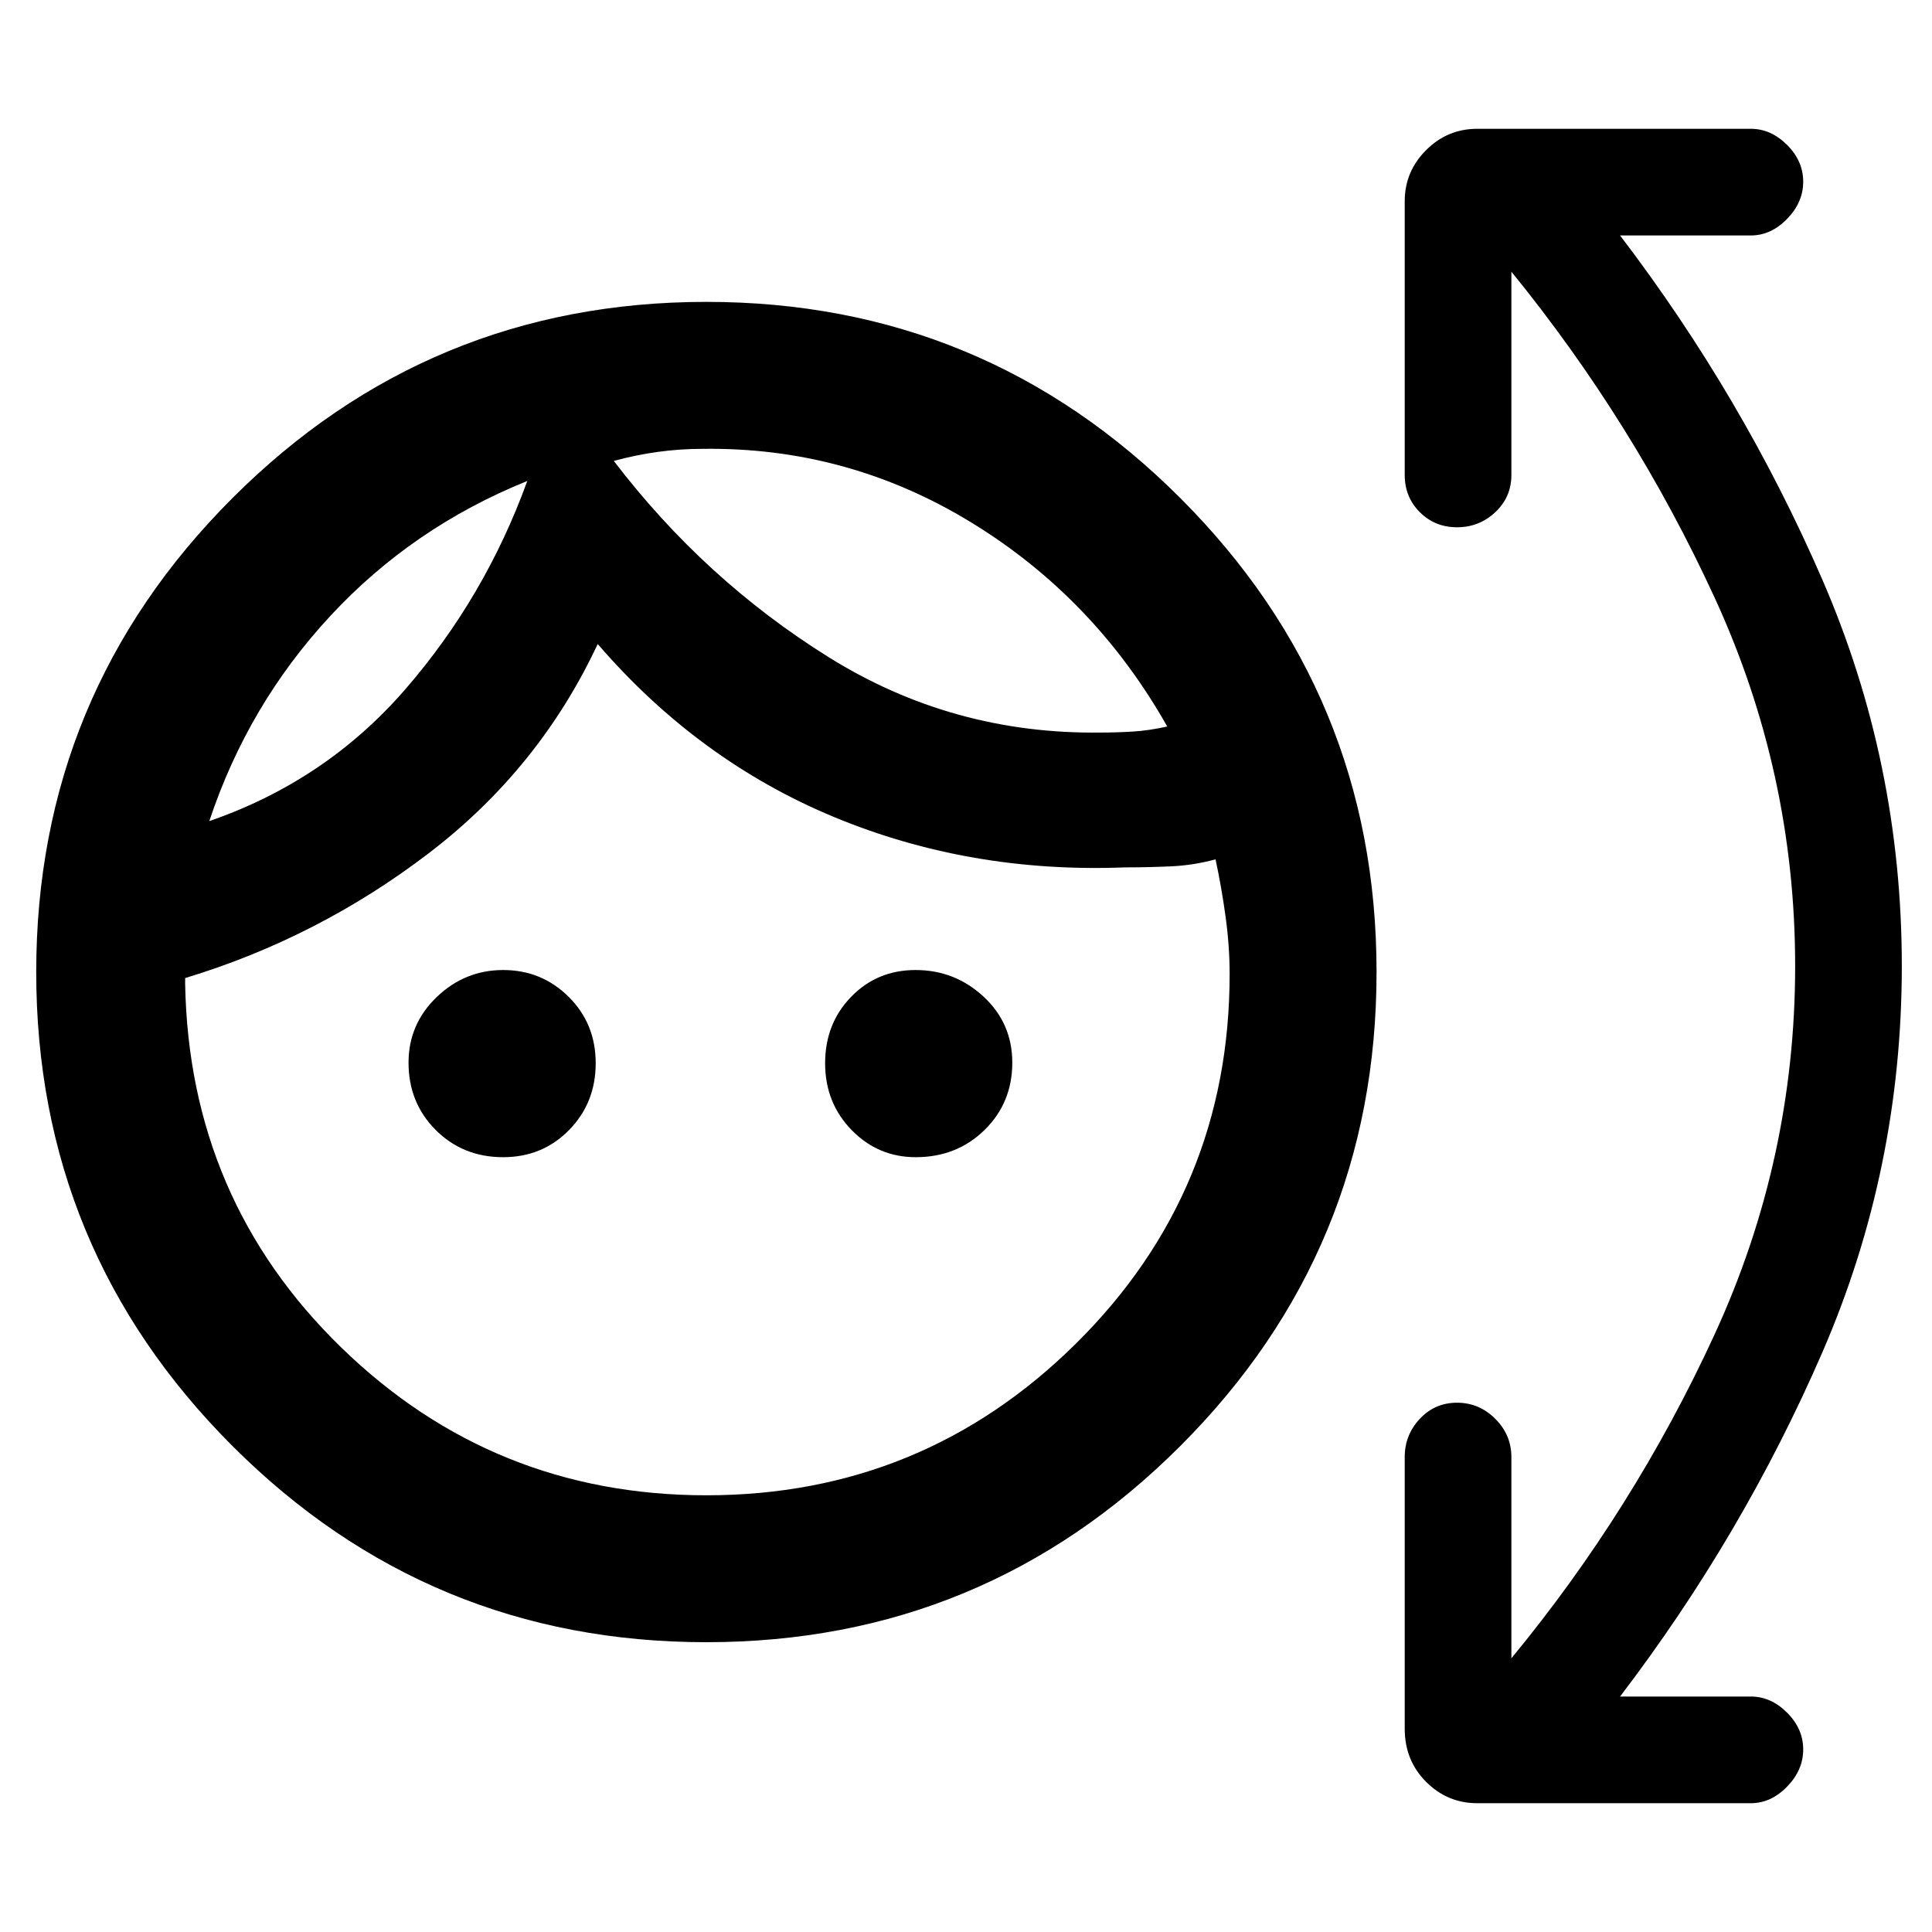 <svg xmlns="http://www.w3.org/2000/svg" height="48" viewBox="0 -960 960 960" width="48"><path d="M351-144q-138 0-235.5-97.5T18-477q0-138 97.5-235.5T351-810q138 0 235.5 97.5T684-477q0 138-97.5 235.5T351-144Zm0-73q107.58 0 183.79-75.54T611-476q0-13.81-2-28.4-2-14.6-5-28.6-11 3-22.5 3.5t-22.5.5q-77 3-144.5-25T297-640q-29 62-84 104T92-474v3q2 107 77.5 180.5T351-217ZM250-385q-19.97 0-33.49-13.51Q203-412.01 203-431.98q0-19.12 13.98-32.57T250.05-478q19.09 0 32.52 13.32 13.43 13.31 13.43 33 0 19.68-13.22 33.18Q269.55-385 250-385Zm205.02 0q-18.7 0-31.86-13.5T410-431.68q0-19.69 12.92-33Q435.83-478 454.93-478q19.52 0 33.79 13.22Q503-451.55 503-432q0 19.98-13.79 33.49Q475.41-385 455.02-385ZM262-721q-57 23-97.89 67.09Q123.21-609.82 104-552q58-20 97.56-65.69Q241.12-663.37 262-721Zm87-15.97q-11 0-22 1.5t-22 4.5Q350-672 411.68-633.5 473.36-595 547-596q8 0 16-.5t17-2.5q-36.22-64.07-97.61-101.53Q421-738 349-736.97ZM262-721Zm43-10Zm446 595q61-74 101-161t40-183q0-96-40-183T751-825v101q0 11-8 18.5t-19 7.5q-11 0-18.5-7.5T698-724v-136q0-14.78 10.61-25.39Q719.22-896 734-896h136q9.97 0 17.98 8 8.02 8 8.02 18.28 0 10.28-8.02 18.5Q879.97-843 870-843h-65q61 80 100.5 171T945-480q0 101-39.5 192T805-117h65q9.97 0 17.98 8 8.02 8 8.02 18.28 0 10.28-8.02 18.5Q879.97-64 870-64H734q-14.78 0-25.39-10.63Q698-85.25 698-101v-135q0-11 7.5-19t18.5-8q11 0 19 8t8 19v100Z"/></svg>
